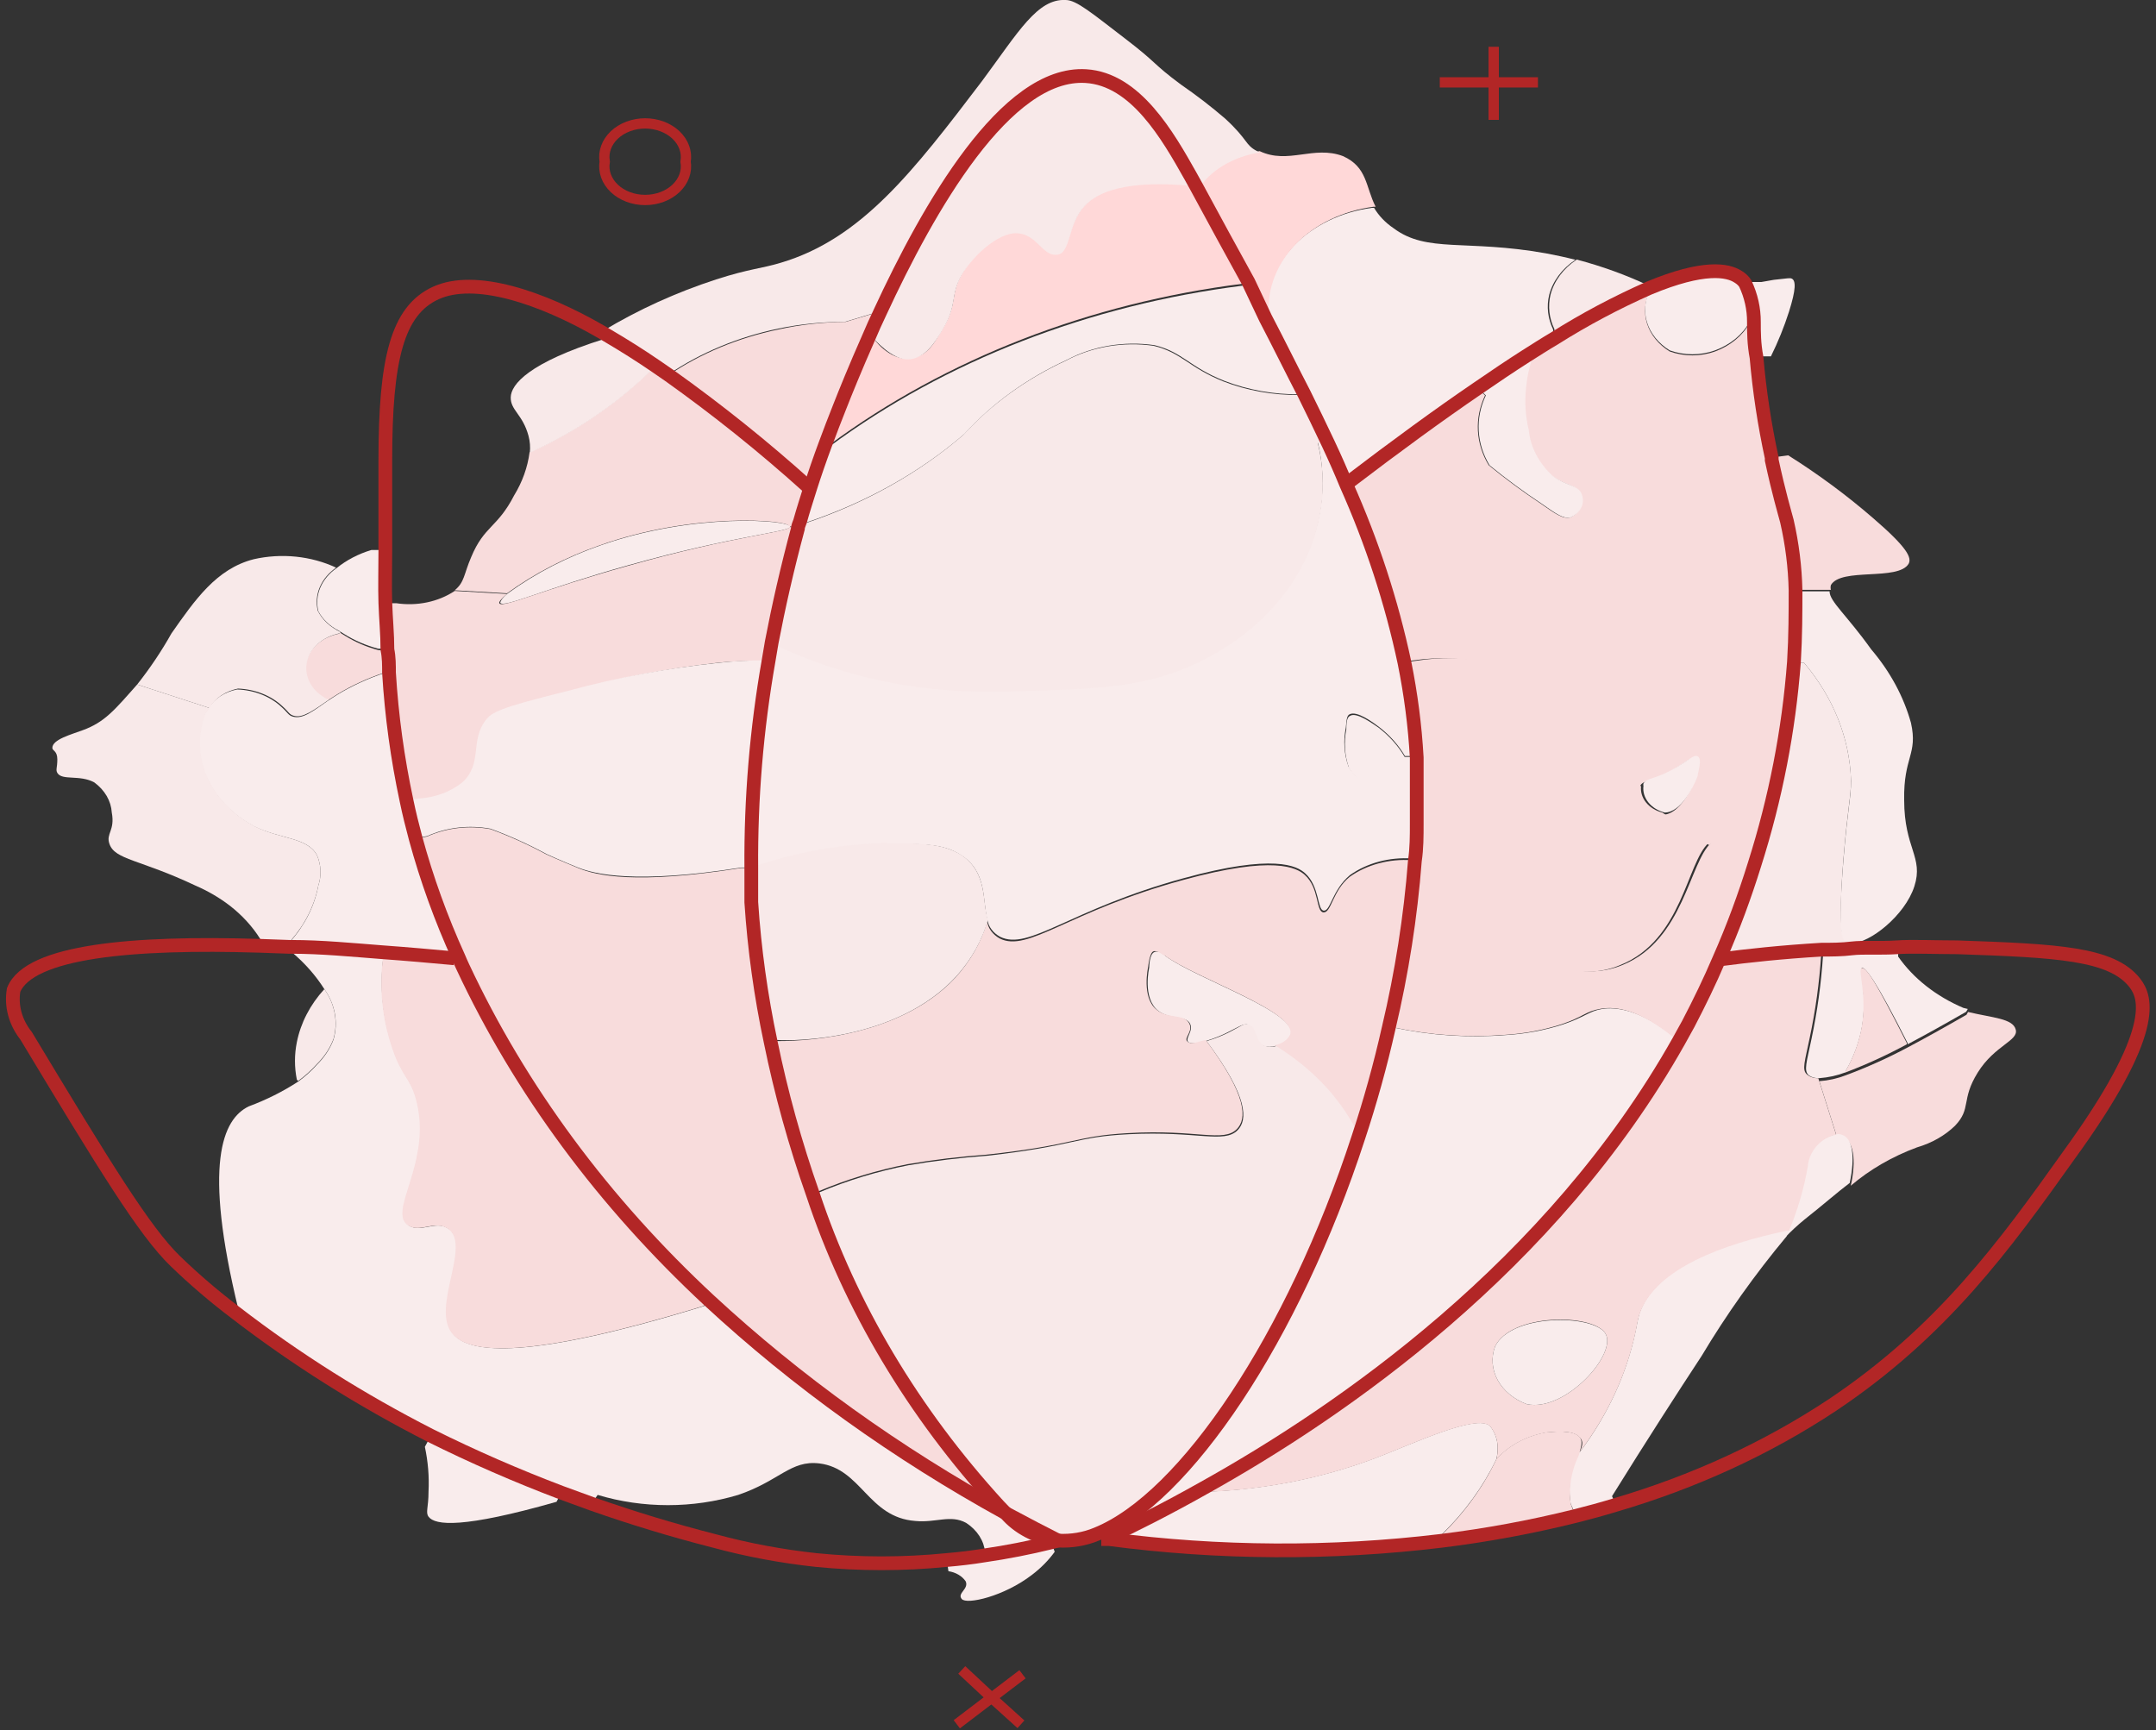 <svg width="157" height="126" viewBox="0 0 157 126" fill="none" xmlns="http://www.w3.org/2000/svg">
<rect x="0" y="0" width="157" height="126" fill="#333333" stroke="none"/>
<g clip-path="url(#clip0_133_387)">
<path d="M23.18 44.507C23.04 43.933 23.09 43.339 23.325 42.786C23.56 42.234 23.971 41.744 24.514 41.367C25.235 40.783 26.099 40.333 27.049 40.048H28.003C28.003 41.335 28.003 42.607 28.003 43.831C28.003 45.056 28.003 46.124 28.155 47.238H27.545C26.651 47.002 25.813 46.641 25.067 46.171L24.686 45.935C24.017 45.598 23.491 45.099 23.18 44.507Z" fill="#F9ECEC"/>
<path d="M80.864 111.887C82.56 111.086 84.924 109.909 87.707 108.339L87.936 108.621C92.147 108.454 96.281 107.628 100.117 106.188C102.957 105.105 107.513 102.938 108.505 103.833C108.867 104.302 109.058 104.847 109.057 105.403C109.064 105.693 109.032 105.982 108.962 106.266C108.008 108.252 106.669 110.097 104.997 111.73V112.201C96.972 113.168 88.816 113.126 80.807 112.075L80.864 111.887Z" fill="#F9ECEC"/>
<path d="M100.384 52.984C101.175 53.592 101.821 54.316 102.29 55.119H103.148C103.148 56.092 103.148 57.097 103.148 58.118H102.938C101.626 58.118 100.354 57.746 99.335 57.066C98.868 56.756 98.49 56.365 98.23 55.92C97.914 55.006 97.849 54.046 98.039 53.11C98.039 52.372 98.153 52.199 98.325 52.121C98.802 51.838 99.965 52.702 100.384 52.984Z" fill="#F9ECEC"/>
<path d="M101.489 16.625C103.929 18.446 106.751 17.41 112.565 18.446C113.327 18.588 114.052 18.745 114.719 18.917C113.747 19.566 113.074 20.469 112.812 21.476C112.611 22.319 112.71 23.191 113.098 23.988V24.616C112.431 25.008 111.745 25.448 111.001 25.919C109.915 26.61 108.752 27.395 107.494 28.258C104.73 30.142 101.585 32.434 97.963 35.197C97.562 34.224 97.124 33.219 96.647 32.214C96.171 31.209 95.504 29.828 94.894 28.588C94.017 26.829 92.987 24.993 92.072 23.062L92.282 22.983C92.144 21.129 92.848 19.299 94.257 17.848C95.667 16.398 97.68 15.43 99.907 15.134H100.06C100.399 15.71 100.887 16.219 101.489 16.625V16.625Z" fill="#F9ECEC"/>
<path d="M45.75 41.163C39.727 42.843 36.657 44.303 36.429 43.894C36.429 43.8 36.562 43.549 36.981 43.204C38.982 41.751 41.255 40.574 43.711 39.718C50.497 37.316 57.474 37.85 57.55 38.353C57.493 38.745 53.471 38.996 45.75 41.163Z" fill="#F9ECEC"/>
<path d="M76.803 113.001C76.352 113.624 75.793 114.19 75.145 114.681C73.105 116.251 70.398 116.863 70.036 116.439C69.674 116.015 70.57 115.717 70.322 115.152C70.192 114.96 70.012 114.793 69.794 114.666C69.576 114.538 69.327 114.452 69.064 114.414L68.949 113.598C69.883 113.598 70.856 113.409 71.656 113.268C73.31 113.027 74.946 112.707 76.555 112.31L76.803 113.001Z" fill="#F9ECEC"/>
<path d="M98.078 35.213C101.7 32.45 104.845 30.158 107.609 28.274L108.143 28.792C107.754 29.608 107.576 30.482 107.622 31.358C107.668 32.234 107.936 33.093 108.41 33.878C109.62 34.869 110.893 35.807 112.222 36.688C113.252 37.411 113.823 37.819 114.357 37.678C114.694 37.509 114.95 37.249 115.082 36.944C115.214 36.638 115.214 36.304 115.082 35.998C114.815 35.291 113.938 35.354 112.966 34.632C111.949 33.707 111.332 32.532 111.212 31.288C110.962 30.255 110.897 29.197 111.021 28.148C111.081 27.507 111.208 26.872 111.402 26.249L111.059 25.903C111.803 25.432 112.489 24.993 113.156 24.6C115.347 23.24 117.667 22.027 120.095 20.974L120.19 21.115C119.773 21.881 119.683 22.74 119.936 23.553C120.189 24.365 120.769 25.084 121.582 25.589C122.105 25.779 122.669 25.877 123.24 25.877C123.811 25.877 124.376 25.779 124.899 25.589C126.007 25.176 126.894 24.445 127.396 23.533H127.72C127.72 24.255 127.72 25.103 127.911 26.107C128.124 28.555 128.493 30.992 129.016 33.407C129.016 33.407 129.016 33.517 129.016 33.58C129.512 35.904 129.97 37.442 130.122 38.023C130.504 39.685 130.714 41.371 130.751 43.062C130.751 44.632 130.751 46.375 130.637 48.274C130.26 53.264 129.296 58.211 127.758 63.047H127.358C126.462 61.477 125.738 61.21 125.242 61.226C124.941 61.242 124.661 61.355 124.46 61.54L121.086 59.326C122.268 59.326 123.183 57.474 123.488 56.673C123.488 56.406 123.946 55.417 123.488 55.229C123.031 55.041 122.516 55.888 120.724 56.595C119.923 56.909 119.618 56.909 119.447 57.207C119.433 57.269 119.433 57.333 119.447 57.395L115.101 56.877C115.793 55.838 115.984 54.621 115.634 53.471C115.149 52.227 114.219 51.132 112.966 50.331C111.597 49.374 109.989 48.676 108.256 48.288C106.523 47.901 104.708 47.831 102.939 48.086L102.252 48.18C101.315 43.767 99.899 39.433 98.02 35.228L98.078 35.213Z" fill="#F8DCDC"/>
<path d="M23.619 72.027C22.996 71.041 22.2 70.136 21.255 69.342V68.966C23.428 68.966 25.678 69.185 27.908 69.358V69.735C27.638 71.928 27.871 74.143 28.594 76.266C29.338 78.463 29.89 78.401 30.348 80.065C31.587 84.633 28.194 88.244 29.795 89.249C30.615 89.767 31.701 88.903 32.559 89.406C34.561 90.473 31.358 95.199 33.017 97.145C34.218 98.574 38.431 99.045 51.279 95.104L51.736 94.712C58.102 100.605 65.354 105.806 73.315 110.191C73.759 110.714 74.325 111.16 74.979 111.502C75.634 111.844 76.364 112.076 77.128 112.185L76.632 112.31C75.023 112.707 73.387 113.027 71.733 113.268V113.033C71.695 112.618 71.554 112.214 71.318 111.847C71.082 111.479 70.756 111.156 70.36 110.898C69.217 110.27 68.168 110.898 66.662 110.756C63.212 110.505 62.735 106.941 59.666 106.565C57.569 106.313 56.769 107.836 53.757 108.857C50.452 109.852 46.825 109.852 43.52 108.857L43.082 109.5L40.89 108.7C37.62 107.462 34.437 106.073 31.358 104.539C26.277 101.95 21.52 98.953 17.157 95.591L17.366 95.371C14.774 84.743 16.203 81.493 18.11 80.567C19.396 80.089 20.606 79.483 21.712 78.762C22.222 78.389 22.682 77.974 23.085 77.522C23.627 76.986 24.035 76.367 24.286 75.7C24.646 74.451 24.407 73.135 23.619 72.027Z" fill="#F9ECEC"/>
<path d="M86.544 75.889C86.239 75.622 86.963 75.073 86.639 74.507C86.315 73.942 85.133 74.24 84.333 73.597C83.17 72.671 83.685 70.457 83.685 70.457C83.685 70.457 83.685 69.468 84.066 69.327C84.447 69.185 84.79 69.546 84.886 69.625C87.154 71.305 94.608 73.738 94.017 75.402C93.919 75.591 93.767 75.758 93.575 75.89C93.383 76.021 93.155 76.112 92.911 76.156C92.617 76.25 92.29 76.25 91.996 76.156C91.272 75.889 91.462 74.79 90.795 74.586C90.452 74.586 90.223 74.758 89.499 75.12C88.989 75.386 88.445 75.607 87.879 75.779C87.288 75.967 86.754 76.046 86.544 75.889Z" fill="#F9ECEC"/>
<path d="M115.043 105.733C117.069 103.044 118.448 100.059 119.104 96.941C119.237 96.313 119.256 96.062 119.39 95.638C120.514 92.263 125.585 90.52 130.084 89.563H130.274C130.274 89.72 130.141 89.877 130.084 90.049C127.774 92.823 125.71 95.729 123.907 98.746C122.154 101.415 119.923 104.869 117.388 108.951L117.674 109.595C116.702 109.893 115.768 110.144 114.776 110.395L114.376 109.5C114.225 108.589 114.283 107.662 114.548 106.769C114.662 106.376 114.815 106.047 114.929 105.764L115.043 105.733Z" fill="#F9ECEC"/>
<path d="M112.279 36.688C110.95 35.807 109.677 34.869 108.467 33.878C107.993 33.093 107.725 32.234 107.679 31.358C107.633 30.482 107.811 29.608 108.2 28.792L107.666 28.274C108.924 27.41 110.087 26.625 111.174 25.935L111.517 26.28C111.322 26.903 111.195 27.538 111.135 28.18C111.012 29.228 111.076 30.286 111.326 31.319C111.447 32.563 112.063 33.739 113.08 34.663C114.052 35.386 114.986 35.323 115.196 36.029C115.31 36.34 115.29 36.673 115.141 36.973C114.992 37.273 114.722 37.522 114.376 37.678C113.88 37.819 113.309 37.411 112.279 36.688Z" fill="#F9ECEC"/>
<path d="M99.126 82.812C99.984 80.222 100.727 77.553 101.337 74.837H101.547C104.189 75.404 106.931 75.585 109.649 75.371C111.073 75.29 112.475 75.03 113.804 74.602C115.406 74.068 115.711 73.628 116.664 73.471C117.617 73.314 119.523 73.471 122.097 75.669L122.344 75.763C113.004 92.231 97.658 102.781 87.689 108.339C84.905 109.909 82.542 111.086 80.845 111.887V112.075H80.273L80.064 111.651C86.469 109.045 94.341 97.287 99.126 82.812Z" fill="#F9ECEC"/>
<path d="M55.93 48.117L56.159 46.767H56.292C59.539 48.332 63.105 49.396 66.815 49.907C69.285 50.227 71.791 50.327 74.287 50.205C79.797 50.048 83.399 49.954 87.193 48.149C90.491 46.575 93.11 44.191 94.682 41.331C96.254 38.471 96.702 35.278 95.962 32.199H96.724C97.201 33.203 97.639 34.208 98.04 35.181C99.918 39.386 101.334 43.72 102.271 48.133C102.737 50.424 103.036 52.736 103.167 55.056H102.31C101.841 54.253 101.194 53.529 100.403 52.921C99.984 52.607 98.821 51.744 98.287 52.011C98.116 52.089 98.059 52.262 98.001 53C97.811 53.937 97.876 54.896 98.192 55.81C98.453 56.255 98.83 56.646 99.298 56.956C100.317 57.636 101.589 58.008 102.901 58.008H103.282C103.282 58.604 103.282 59.217 103.282 59.829C103.282 60.724 103.282 61.618 103.148 62.513H102.824C102.011 62.458 101.193 62.536 100.418 62.743C99.642 62.951 98.924 63.283 98.306 63.722C97.01 64.805 96.896 66.344 96.4 66.312C95.904 66.281 96.114 64.538 95.028 63.581C94.456 63.063 92.778 62.136 86.163 63.958C77.871 66.234 74.936 69.264 72.82 68.212C72.57 68.073 72.359 67.892 72.202 67.681C72.044 67.47 71.943 67.234 71.905 66.987C71.523 65.575 71.905 63.502 69.998 62.278C68.626 61.367 66.91 61.414 64.013 61.524C60.874 61.648 57.786 62.216 54.882 63.204H54.634C54.608 58.156 55.041 53.113 55.93 48.117V48.117Z" fill="#F9ECEC"/>
<path d="M134.868 69.06C134.106 69.06 133.362 69.06 132.638 69.154C129.74 69.327 127.262 69.594 125.261 69.86C126.29 67.537 127.167 65.151 127.834 62.969C129.36 58.158 130.317 53.237 130.694 48.274H131.38C133.497 50.777 134.683 53.734 134.792 56.783C134.792 58.102 134.563 58.651 134.239 62.56C133.801 68.039 134.239 68.495 134.506 68.636C134.619 68.654 134.736 68.654 134.849 68.636L134.868 69.06Z" fill="#F8E9E9"/>
<path d="M108.962 106.266C109.846 105.246 111.168 104.539 112.66 104.288C112.965 104.288 114.566 104.053 115.043 104.665C115.252 104.948 115.157 105.262 115.043 105.717C114.928 106.172 114.776 106.329 114.661 106.722C114.351 107.624 114.254 108.568 114.375 109.5L114.738 110.442C111.542 111.238 108.28 111.841 104.978 112.248V111.777C106.662 110.131 108.008 108.27 108.962 106.266V106.266Z" fill="#F8DCDC"/>
<path d="M111.078 65.025C111.25 61.116 113.861 58.934 115.158 56.72L119.504 57.239C119.454 57.657 119.58 58.078 119.861 58.429C120.142 58.781 120.561 59.042 121.048 59.169L124.422 61.383C122.821 62.812 122.516 68.448 117.998 70.269C117.245 70.593 116.408 70.763 115.558 70.763C114.708 70.763 113.871 70.593 113.118 70.269C110.907 69.06 111.04 65.92 111.078 65.025Z" fill="#F8DCDC"/>
<path d="M77.051 112.185C76.003 111.651 74.725 110.992 73.239 110.191L72.724 109.657C66.503 102.861 61.909 95.152 59.19 86.941L59.685 86.815C61.736 85.951 63.906 85.292 66.147 84.853C68.035 84.53 69.945 84.3 71.866 84.162C78.367 83.424 78.271 82.781 82.198 82.592C87.192 82.341 89.137 83.299 90.128 82.294C90.834 81.572 90.948 79.939 87.86 75.81C88.468 75.635 89.05 75.403 89.594 75.12C90.319 74.758 90.547 74.507 90.891 74.586C91.558 74.743 91.367 75.842 92.092 76.156C92.386 76.25 92.712 76.25 93.007 76.156C94.453 77.047 95.737 78.104 96.819 79.296C97.773 80.379 98.548 81.561 99.126 82.812C94.398 97.334 86.525 109.092 80.063 111.698C79.138 112.099 78.091 112.268 77.051 112.185V112.185Z" fill="#F8E9E9"/>
<path d="M23.18 64.491C23.422 63.763 23.389 62.991 23.085 62.278C22.361 60.943 20.435 61.132 18.472 60.158C16.889 59.303 15.684 58.049 15.038 56.583C14.392 55.117 14.339 53.519 14.888 52.026C14.888 52.026 15.022 51.791 15.193 51.555C15.399 51.219 15.691 50.924 16.05 50.69C16.409 50.457 16.826 50.291 17.271 50.205C17.889 50.227 18.495 50.353 19.052 50.574C19.609 50.796 20.106 51.108 20.512 51.493C20.988 51.916 20.988 52.089 21.331 52.183C22.056 52.388 22.818 51.76 23.886 51.022L24.572 50.582C25.625 49.943 26.771 49.415 27.984 49.012H28.327C28.517 52.139 28.944 55.254 29.605 58.337C29.795 59.264 30.024 60.174 30.272 61.1C31.072 64.039 32.117 66.929 33.398 69.751L33.15 69.829C31.434 69.672 29.681 69.515 27.927 69.389C25.697 69.217 23.447 69.076 21.274 68.997H21.141V68.557C22.206 67.356 22.905 65.962 23.18 64.491V64.491Z" fill="#F9ECEC"/>
<path d="M56.578 75.81C57.646 75.81 65.271 75.81 69.579 71.179C70.674 69.967 71.459 68.583 71.885 67.113C71.923 67.359 72.025 67.596 72.183 67.807C72.34 68.018 72.551 68.199 72.8 68.338C74.859 69.389 77.795 66.359 86.144 64.083C92.759 62.262 94.437 63.188 95.008 63.706C96.095 64.664 95.809 66.407 96.381 66.438C96.953 66.469 97.029 64.868 98.287 63.848C98.905 63.409 99.623 63.076 100.398 62.869C101.174 62.661 101.992 62.583 102.805 62.639H103.129C102.813 66.729 102.176 70.799 101.223 74.821C100.613 77.537 99.87 80.206 99.012 82.796C98.419 81.532 97.624 80.339 96.648 79.248C95.566 78.057 94.282 77 92.835 76.109C93.079 76.065 93.307 75.974 93.499 75.843C93.692 75.711 93.843 75.544 93.941 75.355C94.532 73.691 87.078 71.258 84.81 69.578C84.715 69.578 84.276 69.17 83.99 69.279C83.704 69.389 83.609 70.41 83.609 70.41C83.609 70.41 83.094 72.671 84.257 73.55C85.058 74.193 86.163 73.832 86.564 74.46C86.964 75.088 86.163 75.575 86.468 75.842C86.773 76.109 87.212 75.842 87.803 75.732C90.891 79.861 90.777 81.493 90.071 82.216C89.08 83.22 87.136 82.216 82.141 82.514C78.214 82.734 78.329 83.377 71.809 84.084C69.888 84.221 67.978 84.452 66.09 84.774C63.849 85.214 61.679 85.873 59.628 86.737L59.133 86.862C57.853 83.225 56.828 79.529 56.063 75.795L56.578 75.81Z" fill="#F8DCDC"/>
<path d="M133.325 42.607C133.296 42.721 133.296 42.839 133.325 42.952H130.904C130.867 41.261 130.656 39.575 130.275 37.913C130.122 37.332 129.665 35.794 129.169 33.47C129.169 33.47 129.169 33.36 129.169 33.297L130.217 33.156C132.419 34.543 134.484 36.07 136.394 37.725C138.929 39.907 139.215 40.613 138.986 41.053C138.224 42.324 134.068 41.304 133.325 42.607Z" fill="#F8DCDC"/>
<path d="M43.653 39.718C41.197 40.574 38.925 41.751 36.924 43.204L33.111 42.984C33.836 42.387 33.76 41.853 34.312 40.566C35.265 38.274 36.218 38.447 37.438 36.076C38.039 35.094 38.42 34.03 38.563 32.936V32.936C40.331 32.138 41.998 31.197 43.539 30.126C45.038 29.088 46.416 27.937 47.656 26.688L48.59 27.332C52.141 29.862 55.508 32.562 58.674 35.417H58.979C58.712 36.265 58.446 37.097 58.217 37.913C58.217 38.086 58.121 38.258 58.064 38.431L57.435 38.306C57.416 37.85 50.439 37.285 43.653 39.718Z" fill="#F8DCDC"/>
<path d="M109.61 75.355C106.892 75.57 104.15 75.389 101.509 74.821V74.821H101.299C102.252 70.799 102.888 66.729 103.205 62.639C103.205 61.744 103.319 60.849 103.339 59.954C103.339 59.342 103.339 58.73 103.339 58.133C103.339 57.113 103.339 56.108 103.339 55.135C103.207 52.814 102.908 50.503 102.443 48.212L103.129 48.117C104.883 47.833 106.691 47.868 108.427 48.22C110.162 48.573 111.783 49.234 113.175 50.158C114.428 50.959 115.359 52.054 115.844 53.298C116.193 54.448 116.002 55.665 115.31 56.705C114.014 58.918 111.497 61.1 111.23 65.01C111.23 65.904 111.059 69.044 113.365 70.253C114.111 70.57 114.938 70.735 115.777 70.735C116.616 70.735 117.443 70.57 118.188 70.253C122.611 68.432 123.011 62.796 124.612 61.367C124.813 61.182 125.093 61.069 125.394 61.053C125.89 61.053 126.614 61.352 127.51 62.874H127.91C127.205 65.135 126.366 67.443 125.337 69.766C124.67 71.336 123.907 72.906 123.087 74.476L122.401 75.716L122.001 75.653C119.427 73.518 117.693 73.267 116.568 73.456C115.443 73.644 115.31 74.052 113.709 74.586C112.397 75.01 111.015 75.269 109.61 75.355V75.355Z" fill="#F8DCDC"/>
<path d="M146.782 74.963C147.03 75.779 145.257 76.109 144.018 78.102C142.779 80.096 143.58 80.708 142.36 81.98C141.623 82.695 140.669 83.237 139.596 83.55C137.787 84.22 136.15 85.168 134.773 86.344C135.192 84.476 134.964 83.063 134.22 82.844C134.078 82.804 133.924 82.804 133.782 82.844L132.485 78.73C133.146 78.681 133.791 78.538 134.392 78.306C135.965 77.723 137.482 77.04 138.929 76.266C140.149 75.622 141.559 74.837 143.199 73.895L143.313 73.691C145.086 74.115 146.573 74.162 146.782 74.963Z" fill="#F8DCDC"/>
<path d="M143.294 73.471L143.179 73.675C141.54 74.617 140.129 75.402 138.909 76.046V75.952C136.603 71.383 135.84 70.426 135.593 70.488C135.345 70.551 135.993 72.309 135.593 74.743C135.393 75.875 134.989 76.976 134.392 78.008V78.087C133.791 78.318 133.146 78.461 132.485 78.511C132.208 78.528 131.934 78.455 131.723 78.306C131.322 77.977 131.57 77.333 131.913 75.653C132.339 73.644 132.619 71.615 132.752 69.578V69.154C133.477 69.154 134.22 69.154 134.983 69.06C135.745 68.966 137.098 69.06 138.223 68.981V69.656C139.338 71.25 140.986 72.547 142.97 73.393L143.294 73.471Z" fill="#F9ECEC"/>
<path d="M138.662 58.259C138.662 61.791 140.091 62.403 139.405 64.538C138.719 66.674 136.145 68.683 134.849 68.683C134.736 68.701 134.619 68.701 134.506 68.683C134.144 68.542 133.801 68.087 134.239 62.608C134.563 58.699 134.792 58.149 134.792 56.83C134.693 53.765 133.507 50.791 131.38 48.274H130.693C130.846 46.375 130.865 44.617 130.808 43.062H133.229C133.229 43.8 134.468 44.773 136.26 47.285C137.637 48.899 138.621 50.717 139.157 52.639C139.672 54.946 138.604 55.103 138.662 58.259Z" fill="#F9ECEC"/>
<path d="M138.853 75.952V76.046C137.425 76.824 135.927 77.511 134.373 78.102V78.024C134.97 76.991 135.375 75.89 135.574 74.758C135.974 72.325 135.25 70.598 135.574 70.504C135.898 70.41 136.546 71.383 138.853 75.952Z" fill="#F8DCDC"/>
<path d="M134.143 82.639C134.887 82.859 135.116 84.209 134.696 86.14C133.743 86.862 132.79 87.71 131.398 88.809C130.902 89.214 130.438 89.644 130.007 90.096C130.007 89.924 130.14 89.767 130.197 89.61C130.84 88.08 131.299 86.503 131.57 84.9C131.622 84.285 131.916 83.7 132.409 83.236C132.733 82.933 133.157 82.715 133.629 82.608C133.799 82.563 133.983 82.574 134.143 82.639V82.639Z" fill="#F9ECEC"/>
<path d="M132.409 78.511L133.706 82.624C133.234 82.731 132.81 82.949 132.486 83.252C131.993 83.716 131.699 84.3 131.647 84.916C131.376 86.519 130.917 88.096 130.274 89.626H130.084C125.585 90.583 120.552 92.326 119.39 95.701C119.256 96.125 119.237 96.376 119.104 97.004C118.439 100.1 117.06 103.063 115.043 105.733V105.733C115.234 105.277 115.329 104.963 115.043 104.681C114.567 104.069 112.966 104.273 112.661 104.304C111.169 104.555 109.847 105.261 108.962 106.282C109.032 105.998 109.064 105.708 109.058 105.419C109.059 104.863 108.867 104.318 108.505 103.849C107.514 102.954 102.958 105.12 100.117 106.204C96.281 107.644 92.147 108.47 87.936 108.637L87.689 108.339C97.658 102.781 113.004 92.231 122.306 75.748L122.993 74.507C123.812 72.937 124.575 71.368 125.242 69.798C127.243 69.531 129.722 69.264 132.619 69.091V69.515C132.486 71.552 132.206 73.581 131.78 75.591C131.437 77.27 131.189 77.914 131.59 78.244C131.695 78.335 131.822 78.405 131.964 78.451C132.105 78.498 132.258 78.518 132.409 78.511V78.511ZM111.174 102.247C113.976 102.86 117.846 98.543 116.892 97.082C115.939 95.623 110.03 95.638 108.867 98.056C108.572 98.866 108.643 99.737 109.067 100.508C109.491 101.278 110.239 101.896 111.174 102.247V102.247Z" fill="#F8DCDC"/>
<path d="M130.464 20.283C130.788 20.424 130.788 21.068 130.274 22.701C129.92 23.806 129.481 24.892 128.958 25.95H127.929C127.929 24.946 127.776 24.098 127.738 23.376C127.774 22.408 127.586 21.444 127.186 20.534H128.272L129.168 20.377C130.255 20.252 130.35 20.236 130.464 20.283Z" fill="#F9ECEC"/>
<path d="M127.72 23.454H127.396C126.894 24.366 126.006 25.097 124.898 25.511C124.376 25.7 123.811 25.798 123.24 25.798C122.669 25.798 122.104 25.7 121.582 25.511C120.769 25.005 120.188 24.287 119.936 23.474C119.683 22.661 119.773 21.802 120.19 21.037L120.095 20.974C124.06 19.325 125.813 19.655 126.576 20.157C126.79 20.285 126.966 20.452 127.091 20.644C127.512 21.54 127.726 22.493 127.72 23.454V23.454Z" fill="#F9ECEC"/>
<path d="M123.621 55.072C124.002 55.26 123.621 56.249 123.621 56.516C123.316 57.317 122.401 59.169 121.219 59.169C120.732 59.042 120.313 58.781 120.032 58.429C119.751 58.078 119.625 57.657 119.675 57.239C119.661 57.176 119.661 57.112 119.675 57.05C119.846 56.752 120.151 56.752 120.952 56.438C122.649 55.731 123.259 54.884 123.621 55.072Z" fill="#F9ECEC"/>
<path d="M120.095 20.817V20.942C117.679 22.007 115.371 23.23 113.194 24.6V23.972C112.806 23.175 112.707 22.303 112.908 21.46C113.17 20.453 113.843 19.55 114.815 18.902C116.652 19.384 118.422 20.026 120.095 20.817V20.817Z" fill="#F8E9E9"/>
<path d="M116.892 97.082C117.846 98.543 113.976 102.86 111.174 102.247C110.239 101.896 109.491 101.278 109.067 100.508C108.643 99.737 108.572 98.866 108.867 98.056C110.03 95.638 115.996 95.701 116.892 97.082Z" fill="#F9ECEC"/>
<path d="M100.174 15.055H100.021C97.794 15.352 95.781 16.319 94.372 17.77C92.963 19.22 92.258 21.051 92.396 22.905L92.186 22.983L90.833 20.44C89.677 18.242 88.406 15.914 87.02 13.454L87.554 13.25C88.073 12.606 88.764 12.069 89.575 11.68C90.239 11.353 90.968 11.124 91.729 11.005C93.807 11.994 95.656 10.565 97.791 11.366C99.583 12.167 99.43 13.595 100.174 15.055Z" fill="#FFD8D8"/>
<path d="M96.724 32.246H95.961C96.723 35.337 96.286 38.547 94.713 41.424C93.139 44.3 90.508 46.696 87.192 48.274C83.38 50.08 79.796 50.174 74.287 50.331C71.79 50.453 69.285 50.353 66.814 50.033C63.104 49.521 59.538 48.457 56.292 46.893H56.158C56.654 44.303 57.283 41.524 58.065 38.62C58.065 38.447 58.16 38.274 58.217 38.101H58.636C62.994 36.65 66.926 34.451 70.169 31.649C72.172 29.437 74.718 27.596 77.642 26.249C79.525 25.245 81.799 24.864 84.009 25.181C86.067 25.683 86.544 26.751 89.079 27.771C90.807 28.444 92.697 28.782 94.608 28.761L94.913 28.666C95.58 29.86 96.171 31.006 96.724 32.246Z" fill="#F8E9E9"/>
<path d="M94.97 28.619L94.665 28.713C92.755 28.735 90.864 28.396 89.137 27.724C86.602 26.72 86.125 25.636 84.066 25.134C81.856 24.817 79.582 25.198 77.699 26.202C74.775 27.549 72.229 29.39 70.227 31.602C66.983 34.404 63.051 36.603 58.694 38.054H58.274C58.503 37.238 58.77 36.406 59.037 35.558C59.304 34.71 59.742 33.439 60.123 32.418L60.428 32.497C68.856 26.275 79.302 22.21 90.49 20.801L90.776 20.691L92.149 23.156C93.159 25.024 94.093 26.861 94.97 28.619Z" fill="#F9ECEC"/>
<path d="M47.656 26.688C46.493 25.888 45.292 25.118 44.092 24.427L43.844 24.192L43.939 24.082C46.472 22.552 49.233 21.297 52.155 20.346C54.595 19.561 55.377 19.577 56.844 19.137C62.735 17.394 66.509 12.481 71.523 5.887C74.172 2.308 75.545 -0.11 77.604 -6.44897e-05C78.385 -6.44897e-05 79.51 0.958 81.931 2.81C84.352 4.663 83.875 4.584 85.991 6.154C87.127 6.936 88.209 7.769 89.232 8.65C90.928 10.22 90.643 10.534 91.538 11.005C91.604 11.042 91.674 11.074 91.748 11.099C90.988 11.218 90.258 11.447 89.594 11.774C88.784 12.163 88.093 12.7 87.573 13.344L87.04 13.548L86.639 12.826C85.038 9.875 82.693 5.761 79.014 5.542C73.181 5.181 67.577 15.149 64.069 22.669L61.515 23.439C59.889 23.435 58.269 23.599 56.692 23.925C53.749 24.537 51.008 25.679 48.667 27.269V27.269L47.656 26.688Z" fill="#F8E9E9"/>
<path d="M90.795 20.55L90.509 20.66C79.321 22.069 68.875 26.133 60.448 32.356L60.143 32.277C60.467 31.382 60.829 30.472 61.191 29.546C61.553 28.619 62.354 26.641 63.288 24.538H63.574C63.574 24.663 64.737 26.217 66.166 26.107C67.596 25.997 68.073 24.867 68.664 23.91C69.769 22.026 69.159 21.523 70.036 19.953C70.779 18.635 72.476 16.814 74.096 16.924C75.717 17.033 76.003 18.603 76.956 18.493C77.909 18.384 77.718 16.28 78.996 14.93C79.949 13.894 82.046 13.014 86.926 13.485H87.04C88.374 16.008 89.626 18.363 90.795 20.55Z" fill="#FFD8D8"/>
<path d="M87.04 13.548H86.926C82.046 13.077 79.949 13.956 78.996 14.992C77.719 16.343 78.004 18.462 76.956 18.556C75.908 18.65 75.526 17.081 74.097 16.986C72.667 16.892 70.78 18.729 70.036 20.016C69.159 21.586 69.769 22.088 68.664 23.972C68.092 24.93 67.368 26.107 66.166 26.17C64.966 26.233 63.669 24.695 63.574 24.6H63.288C63.536 24.004 63.822 23.376 64.127 22.732C67.596 15.149 73.239 5.181 79.072 5.542C82.694 5.762 85.039 9.875 86.697 12.826L87.04 13.548Z" fill="#F8E9E9"/>
<path d="M72.743 109.657L73.258 110.191C65.296 105.806 58.045 100.605 51.679 94.712C43.971 87.562 37.882 79.331 33.703 70.41C33.588 70.174 33.493 69.939 33.398 69.719C32.117 66.898 31.072 64.008 30.271 61.069L31.11 60.912C32.517 60.276 34.158 60.087 35.723 60.378C37.134 60.9 38.492 61.514 39.784 62.215C39.784 62.215 40.756 62.655 42.09 63.204C43.425 63.754 46.246 64.429 53.985 63.204H54.672C54.672 64.251 54.672 65.083 54.672 65.7C54.896 69.111 55.367 72.508 56.082 75.873C56.847 79.608 57.871 83.303 59.151 86.941C61.889 95.155 66.501 102.865 72.743 109.657Z" fill="#F8DCDC"/>
<path d="M70.036 62.278C71.942 63.581 71.504 65.653 71.942 66.987C71.524 68.474 70.739 69.874 69.636 71.101C65.328 75.81 57.703 75.81 56.635 75.732H56.197C55.481 72.367 55.011 68.97 54.786 65.559C54.786 64.931 54.786 64.099 54.786 63.063H55.034C57.938 62.075 61.027 61.507 64.165 61.383C66.948 61.414 68.626 61.367 70.036 62.278Z" fill="#F8E9E9"/>
<path d="M61.572 23.439L64.127 22.669C63.822 23.313 63.536 23.941 63.288 24.538C62.354 26.641 61.649 28.415 61.191 29.546C60.734 30.676 60.467 31.382 60.143 32.277C59.761 33.324 59.399 34.37 59.056 35.417H58.751C55.585 32.562 52.218 29.862 48.667 27.332V27.332C51.008 25.742 53.75 24.599 56.692 23.988C58.285 23.637 59.924 23.452 61.572 23.439V23.439Z" fill="#F8DCDC"/>
<path d="M57.493 38.368L58.122 38.494C57.283 41.398 56.654 44.177 56.215 46.767L55.987 48.117H55.625C54.805 48.117 53.718 48.117 52.289 48.259C48.56 48.677 44.889 49.392 41.328 50.394C36.448 51.602 35.876 51.964 35.418 52.513C34.274 54.083 35.209 55.653 33.76 57.003C32.894 57.717 31.742 58.147 30.519 58.212L29.661 58.337C29.001 55.254 28.574 52.139 28.384 49.012C28.384 48.463 28.384 47.898 28.27 47.332C28.27 46.218 28.155 45.087 28.117 43.926H28.861C29.606 44.038 30.371 44.017 31.105 43.862C31.839 43.708 32.524 43.424 33.112 43.031L36.924 43.251C36.505 43.596 36.295 43.847 36.371 43.941C36.6 44.287 39.669 42.89 45.693 41.21C53.471 38.996 57.493 38.745 57.493 38.368Z" fill="#F8DCDC"/>
<path d="M55.568 48.086H55.93C55.054 53.082 54.633 58.125 54.672 63.173H53.986C46.246 64.397 43.272 63.644 42.09 63.173C40.909 62.702 39.784 62.184 39.784 62.184C38.492 61.483 37.135 60.869 35.724 60.347C34.158 60.055 32.518 60.245 31.11 60.881L30.272 61.038C30.024 60.111 29.795 59.201 29.605 58.275L30.462 58.149C31.685 58.084 32.837 57.655 33.703 56.94C35.152 55.574 34.218 53.957 35.361 52.45C35.819 51.854 36.391 51.54 41.271 50.331C44.836 49.356 48.506 48.667 52.232 48.274C53.604 48.117 54.748 48.086 55.568 48.086Z" fill="#F9ECEC"/>
<path d="M51.679 94.712L51.221 95.104C38.373 99.045 34.16 98.574 32.959 97.145C31.301 95.199 34.504 90.473 32.502 89.406C31.568 88.903 30.596 89.767 29.738 89.249C28.137 88.244 31.53 84.633 30.291 80.065C29.833 78.401 29.28 78.495 28.537 76.266C27.826 74.141 27.607 71.926 27.889 69.735V69.358C29.643 69.484 31.396 69.641 33.112 69.798L33.36 69.719C33.455 69.939 33.55 70.174 33.665 70.41C37.856 79.333 43.957 87.564 51.679 94.712V94.712Z" fill="#F8DCDC"/>
<path d="M44.149 24.428C45.349 25.134 46.55 25.888 47.713 26.688C46.463 27.949 45.072 29.111 43.558 30.158C42.017 31.228 40.35 32.17 38.582 32.968V32.968C38.625 32.558 38.593 32.145 38.487 31.743C38.068 30.173 37.172 29.875 37.191 28.933C37.21 27.991 38.506 26.406 44.015 24.679L44.149 24.428Z" fill="#F8E9E9"/>
<path d="M40.889 108.668L40.527 109.359C33.703 111.306 31.682 111.086 31.205 110.442C30.977 110.128 31.205 109.783 31.205 108.621C31.26 107.528 31.17 106.433 30.939 105.356L31.396 104.508C34.463 106.041 37.632 107.43 40.889 108.668V108.668Z" fill="#F9ECEC"/>
<path d="M28.327 48.981H27.984C26.771 49.384 25.624 49.911 24.572 50.551L23.885 50.99C23.321 50.733 22.864 50.34 22.577 49.865C22.289 49.389 22.184 48.853 22.275 48.327C22.366 47.801 22.649 47.31 23.086 46.919C23.523 46.529 24.095 46.257 24.724 46.139V46.045L25.105 46.281C25.851 46.751 26.689 47.112 27.583 47.348H28.193C28.232 47.866 28.27 48.431 28.327 48.981Z" fill="#F8DCDC"/>
<path d="M24.782 46.014V46.108C24.153 46.225 23.581 46.497 23.144 46.888C22.707 47.278 22.424 47.769 22.333 48.295C22.242 48.821 22.347 49.358 22.635 49.834C22.922 50.309 23.379 50.702 23.943 50.959V50.959C22.876 51.697 22.037 52.325 21.389 52.121C21.046 52.026 21.046 51.854 20.569 51.43C20.163 51.045 19.667 50.733 19.11 50.512C18.552 50.29 17.946 50.165 17.328 50.142C16.876 50.236 16.455 50.411 16.095 50.655C15.736 50.9 15.447 51.207 15.251 51.555L9.989 49.844C10.929 48.655 11.764 47.412 12.486 46.124C14.202 43.675 15.765 41.414 18.472 40.723C19.473 40.495 20.518 40.431 21.549 40.536C22.579 40.642 23.574 40.913 24.477 41.335C23.933 41.712 23.523 42.203 23.288 42.755C23.053 43.307 23.003 43.901 23.142 44.475C23.465 45.124 24.042 45.666 24.782 46.014V46.014Z" fill="#F8E9E9"/>
<path d="M23.619 72.027C24.392 73.122 24.63 74.419 24.286 75.653C24.035 76.32 23.627 76.939 23.085 77.475C22.682 77.927 22.222 78.342 21.712 78.715L21.617 78.621C21.434 77.716 21.434 76.793 21.617 75.889C21.896 74.487 22.582 73.162 23.619 72.027V72.027Z" fill="#F8E9E9"/>
<path d="M23.085 62.278C23.389 62.991 23.422 63.763 23.18 64.491C22.902 65.944 22.21 67.321 21.16 68.51V68.95L18.948 68.871V68.369C18.378 67.46 17.624 66.637 16.718 65.936C15.973 65.366 15.14 64.88 14.24 64.491C10.16 62.56 8.368 62.623 7.968 61.446C7.701 60.692 8.388 60.488 8.14 59.169C8.115 58.752 7.99 58.342 7.771 57.964C7.551 57.587 7.242 57.249 6.863 56.972C5.795 56.391 4.518 56.862 4.175 56.281C4.041 56.045 4.175 55.92 4.175 55.292C4.175 54.664 3.812 54.679 3.812 54.46C3.812 53.847 5.185 53.486 6.024 53.172C7.625 52.592 8.349 51.697 9.989 49.844L15.25 51.555C15.079 51.791 14.983 51.979 14.945 52.026C14.396 53.519 14.449 55.117 15.095 56.583C15.741 58.049 16.945 59.303 18.529 60.158C20.435 61.132 22.36 60.943 23.085 62.278Z" fill="#F8E9E9"/>
<path d="M77.051 112.185L76.556 112.311C74.947 112.707 73.311 113.027 71.657 113.268C70.799 113.409 69.884 113.519 68.95 113.598C65.784 113.914 62.584 113.914 59.418 113.598C56.913 113.327 54.443 112.865 52.041 112.216C49 111.438 46.01 110.532 43.082 109.5L40.889 108.7C37.62 107.462 34.437 106.073 31.358 104.54C26.277 101.95 21.52 98.953 17.156 95.591C15.604 94.415 14.14 93.162 12.772 91.839C10.542 89.688 7.625 84.931 1.906 75.434C1.122 74.446 0.797 73.259 0.991 72.09C2.135 69.248 9.722 68.589 18.872 68.871L21.083 68.95H21.217C23.39 68.95 25.639 69.17 27.87 69.342C29.623 69.468 31.377 69.625 33.093 69.782" stroke="#B22626" stroke-miterlimit="10"/>
<path d="M77.051 112.185C76.002 111.651 74.725 110.992 73.238 110.191C65.277 105.806 58.026 100.605 51.66 94.712C43.958 87.56 37.876 79.329 33.703 70.41C33.588 70.174 33.493 69.939 33.398 69.719C32.116 66.898 31.072 64.008 30.271 61.069C30.023 60.143 29.795 59.232 29.604 58.306C28.943 55.222 28.517 52.108 28.327 48.981C28.327 48.431 28.327 47.866 28.212 47.301C28.212 46.186 28.098 45.056 28.06 43.894C28.022 42.733 28.06 41.398 28.06 40.111C28.06 38.007 28.06 35.809 28.06 33.502C28.06 26.17 28.918 22.622 31.739 21.335C34.56 20.048 39.364 21.602 43.825 24.192L44.225 24.428C45.426 25.134 46.627 25.888 47.79 26.688L48.724 27.332C52.275 29.862 55.642 32.562 58.808 35.417" stroke="#B22626" stroke-miterlimit="10"/>
<path d="M77.051 112.185C76.287 112.076 75.557 111.844 74.903 111.502C74.248 111.16 73.683 110.714 73.238 110.191L72.724 109.657C66.502 102.861 61.909 95.152 59.189 86.941C57.909 83.303 56.884 79.608 56.12 75.873C55.405 72.508 54.934 69.111 54.709 65.7C54.709 65.072 54.709 64.24 54.709 63.204C54.671 58.156 55.092 53.113 55.968 48.117L56.196 46.767C56.692 44.177 57.321 41.398 58.103 38.494C58.103 38.321 58.198 38.148 58.255 37.976C58.484 37.16 58.751 36.327 59.018 35.48C59.285 34.632 59.723 33.36 60.104 32.34C60.428 31.445 60.79 30.535 61.153 29.608C61.515 28.682 62.315 26.704 63.249 24.6C63.497 24.004 63.783 23.376 64.088 22.732C67.596 15.149 73.238 5.181 79.072 5.542C82.693 5.762 85.038 9.875 86.697 12.826L87.097 13.548C88.431 16.018 89.702 18.347 90.909 20.534L92.148 23.156C93.159 25.087 94.055 26.924 94.97 28.682C95.58 29.922 96.171 31.131 96.724 32.309C97.276 33.486 97.638 34.318 98.039 35.291C99.917 39.496 101.333 43.83 102.271 48.243C102.736 50.534 103.036 52.846 103.167 55.166C103.167 56.139 103.167 57.144 103.167 58.165C103.167 58.761 103.167 59.373 103.167 59.986C103.167 60.881 103.167 61.776 103.033 62.67C102.717 66.761 102.08 70.83 101.127 74.853C100.517 77.569 99.773 80.237 98.916 82.828C94.188 97.349 86.315 109.108 79.853 111.714C78.988 112.077 78.019 112.24 77.051 112.185V112.185Z" stroke="#B22626" stroke-miterlimit="10"/>
<path d="M98.077 35.213C101.699 32.45 104.845 30.158 107.609 28.274C108.867 27.41 110.03 26.625 111.116 25.935C111.86 25.464 112.546 25.024 113.213 24.632C115.384 23.262 117.685 22.039 120.095 20.974V20.974C124.06 19.325 125.814 19.655 126.576 20.157C126.79 20.285 126.966 20.452 127.091 20.644C127.513 21.54 127.726 22.493 127.72 23.454C127.72 24.176 127.72 25.024 127.91 26.029C128.123 28.477 128.492 30.913 129.016 33.329C129.016 33.329 129.016 33.439 129.016 33.502C129.512 35.825 129.969 37.364 130.122 37.944C130.503 39.607 130.714 41.292 130.751 42.984C130.751 44.554 130.751 46.296 130.636 48.196C130.26 53.185 129.296 58.133 127.758 62.969C127.053 65.229 126.214 67.537 125.184 69.86C124.517 71.43 123.755 73 122.935 74.57L122.249 75.81C113.003 92.231 97.658 102.781 87.688 108.339C84.905 109.909 82.541 111.086 80.845 111.887" stroke="#B22626" stroke-miterlimit="10"/>
<path d="M125.26 69.86C127.262 69.594 129.74 69.327 132.638 69.154C133.362 69.154 134.105 69.154 134.868 69.06C135.63 68.966 136.984 69.06 138.109 68.981C139.233 68.903 140.987 68.981 142.531 68.981C149.794 69.233 153.778 69.421 155.456 71.572C156.275 72.624 157.228 75.073 150.652 84.131C146.001 90.662 141.464 96.941 133.438 102.31C128.698 105.452 123.349 107.915 117.616 109.595C116.644 109.893 115.71 110.144 114.719 110.395C111.523 111.19 108.261 111.794 104.959 112.201C96.934 113.168 88.777 113.126 80.768 112.075H80.196" stroke="#B22626" stroke-miterlimit="10"/>
<path d="M49.925 11.774C49.984 12.121 49.952 12.474 49.83 12.81C49.709 13.146 49.502 13.456 49.223 13.72C48.944 13.985 48.599 14.197 48.212 14.342C47.825 14.487 47.405 14.562 46.98 14.562C46.554 14.562 46.134 14.487 45.747 14.342C45.36 14.197 45.015 13.985 44.736 13.72C44.457 13.456 44.25 13.146 44.129 12.81C44.008 12.474 43.976 12.121 44.035 11.774C43.976 11.427 44.008 11.074 44.129 10.738C44.25 10.403 44.457 10.092 44.736 9.828C45.015 9.564 45.36 9.352 45.747 9.207C46.134 9.062 46.554 8.986 46.98 8.986C47.405 8.986 47.825 9.062 48.212 9.207C48.599 9.352 48.944 9.564 49.223 9.828C49.502 10.092 49.709 10.403 49.83 10.738C49.952 11.074 49.984 11.427 49.925 11.774V11.774Z" stroke="#B22626" stroke-width="0.75" stroke-miterlimit="10"/>
<path d="M108.771 3.407V8.729" stroke="#B22626" stroke-width="0.75" stroke-miterlimit="10"/>
<path d="M104.845 5.997H108.657H111.993" stroke="#B22626" stroke-width="0.75" stroke-miterlimit="10"/>
<path d="M69.674 125.56L72.209 123.629L74.459 121.918" stroke="#B22626" stroke-width="0.75" stroke-miterlimit="10"/>
<path d="M70.036 121.604L72.209 123.629L74.344 125.56" stroke="#B22626" stroke-width="0.75" stroke-miterlimit="10"/>
</g>
<defs>
<clipPath id="clip0_133_387">
<rect width="157" height="126" fill="white"/>
</clipPath>
</defs>
</svg>
